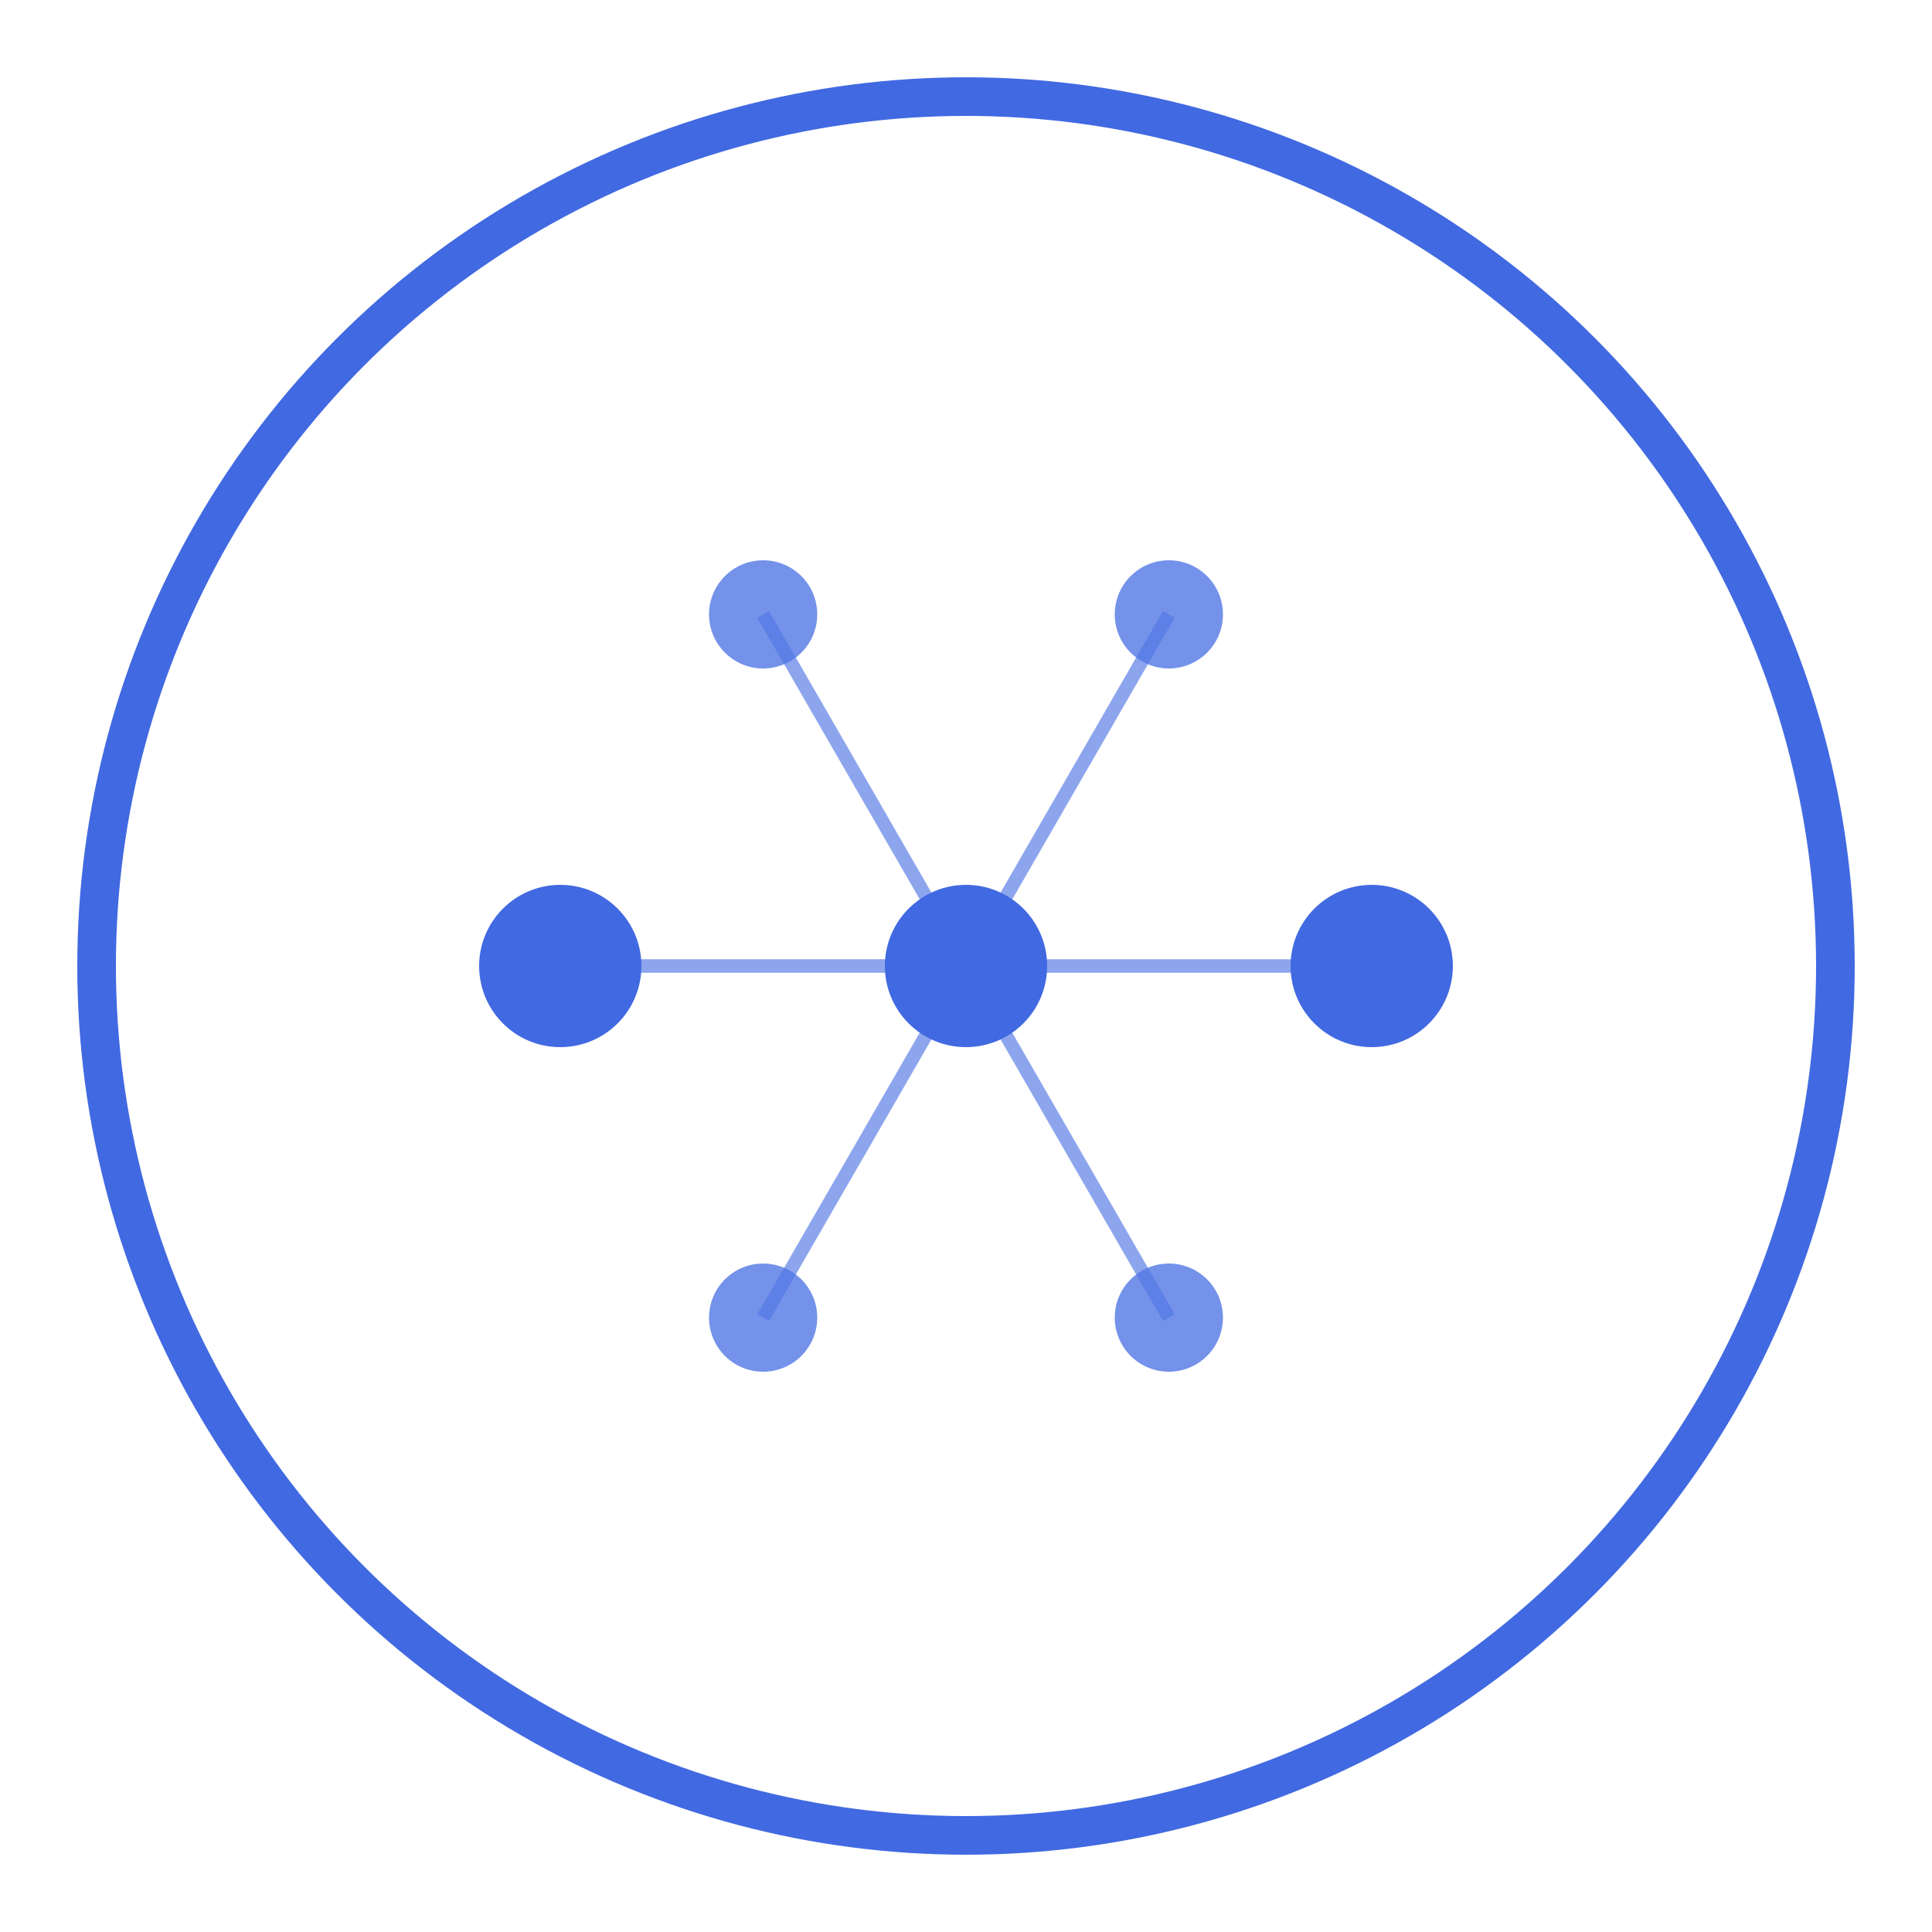 <svg xmlns="http://www.w3.org/2000/svg" viewBox="0 0 100 100">
        <!-- 單一外圈 -->
        <circle cx="50" cy="50" r="45" fill="none" stroke="#4169e1" stroke-width="2"/>
        
        <!-- MoS2 結構 -->
        <g transform="translate(50,50) scale(0.7)">
            <!-- 連接線 -->
            <g stroke="#4169e1" stroke-width="1" opacity="0.6">
                <line x1="-30" y1="0" x2="30" y2="0"/>
                <line x1="-15" y1="-26" x2="15" y2="26"/>
                <line x1="-15" y1="26" x2="15" y2="-26"/>
            </g>

            <!-- Mo 原子 (中心較大) -->
            <g>
                <circle cx="0" cy="0" r="6" fill="#4169e1"/>
                <circle cx="-30" cy="0" r="6" fill="#4169e1"/>
                <circle cx="30" cy="0" r="6" fill="#4169e1"/>
            </g>

            <!-- S 原子 (外圍較小) -->
            <g>
                <circle cx="-15" cy="-26" r="4" fill="#5177e5" opacity="0.8"/>
                <circle cx="15" cy="-26" r="4" fill="#5177e5" opacity="0.8"/>
                <circle cx="-15" cy="26" r="4" fill="#5177e5" opacity="0.8"/>
                <circle cx="15" cy="26" r="4" fill="#5177e5" opacity="0.8"/>
            </g>
        </g>
    </svg>
